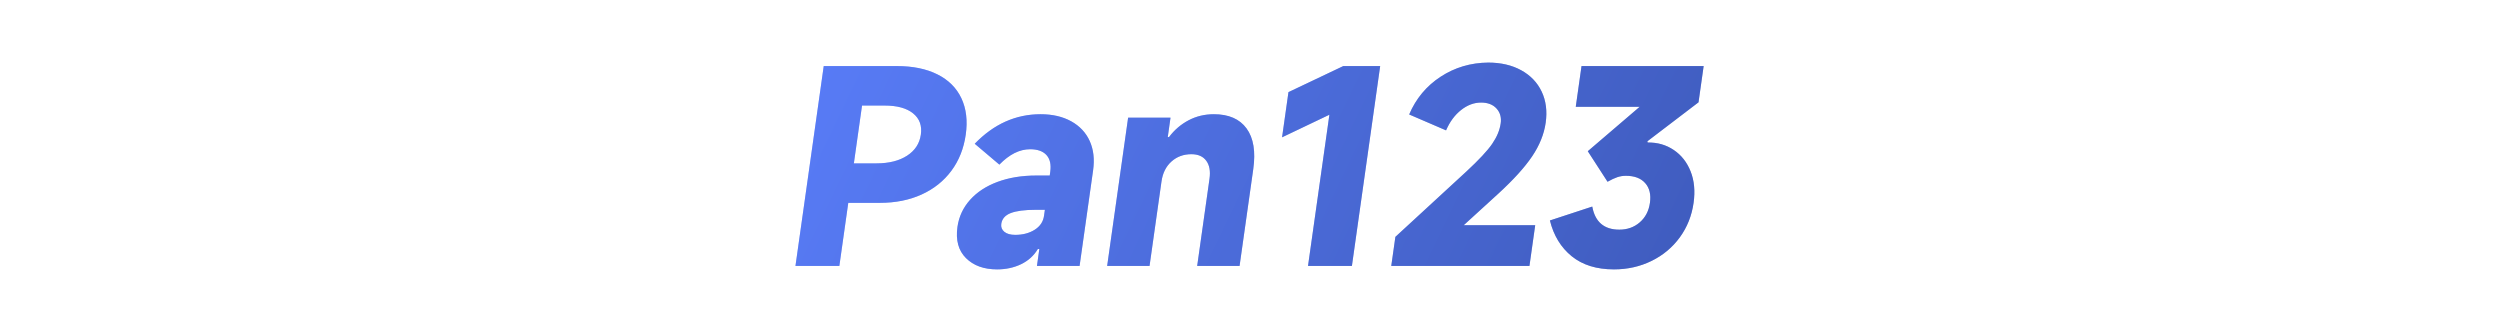 <svg xmlns="http://www.w3.org/2000/svg" xmlns:xlink="http://www.w3.org/1999/xlink" fill="none" version="1.1" width="658" height="88" viewBox="0 0 658 88"><defs><clipPath id="master_svg0_2_856"><rect x="0" y="0" width="658" height="88" rx="0"/></clipPath><filter id="master_svg1_2_64" filterUnits="objectBoundingBox" color-interpolation-filters="sRGB" x="-0.124" y="-0.341" width="1.248" height="1.682"><feFlood flood-opacity="0" result="BackgroundImageFix"/><feBlend mode="normal" in="SourceGraphic" in2="BackgroundImageFix" result="shape"/><feGaussianBlur stdDeviation="7.5" result="effect1_foregroundBlur"/></filter><linearGradient x1="199.73" y1="-3.587" x2="473.456" y2="88.5" gradientUnits="userSpaceOnUse" id="master_svg2_2_853"><stop offset="0%" stop-color="#5A7EFB" stop-opacity="1"/><stop offset="100%" stop-color="#3D59B9" stop-opacity="1"/></linearGradient><linearGradient x1="199.73" y1="-3.587" x2="473.456" y2="88.5" gradientUnits="userSpaceOnUse" id="master_svg3_2_721"><stop offset="0%" stop-color="#5A7EFB" stop-opacity="1"/><stop offset="100%" stop-color="#3D59B9" stop-opacity="1"/></linearGradient></defs><g clip-path="url(#master_svg0_2_856)"><g transform="matrix(1,0,-0.14,0.99,0.07,0.005)" filter="url(#master_svg1_2_64)"><path d="M238.4,17.558Q244.736,17.558,249.422,19.769Q254.108,21.98,256.616,26.105Q259.124,30.23,259.124,35.774Q259.124,41.318,256.682,45.41Q254.24,49.502,249.719,51.713Q245.198,53.924,239.06,53.924L230.744,53.924L230.744,70.688L219.194,70.688L219.194,17.558L238.4,17.558ZM236.684,43.43Q241.634,43.43,244.472,41.384Q247.31,39.338,247.31,35.774Q247.31,32.21,244.472,30.131Q241.634,28.052,236.684,28.052L230.744,28.052L230.744,43.43L236.684,43.43ZM272.39,71.612Q267.176,71.612,263.777,68.609Q260.378,65.606,260.378,60.326Q260.378,56.234,262.688,53.132Q264.998,50.03,269.255,48.347Q273.512,46.664,279.188,46.664L282.752,46.664L282.752,45.674Q282.752,42.77,281.135,41.219Q279.518,39.668,276.614,39.668Q272.456,39.668,269.09,43.76L261.83,38.216Q268.232,30.362,278.066,30.362Q282.752,30.362,286.382,32.243Q290.012,34.124,291.992,37.49Q293.972,40.856,293.972,45.278L293.972,70.688L282.752,70.688L282.752,66.2L282.356,66.2Q281.168,68.84,278.528,70.226Q275.888,71.612,272.39,71.612ZM275.888,62.438Q278.858,62.438,280.805,61.085Q282.752,59.732,282.752,57.356L282.752,55.772L280.31,55.772Q276.02,55.772,273.908,56.63Q271.796,57.488,271.796,59.534Q271.796,60.788,272.885,61.613Q273.974,62.438,275.888,62.438ZM301.232,70.688L301.232,31.286L312.386,31.286L312.386,36.434L312.716,36.434Q314.432,33.596,317.237,31.979Q320.042,30.362,323.672,30.362Q329.546,30.362,332.813,34.157Q336.08,37.952,336.08,44.948L336.08,70.688L324.926,70.688L324.926,47.522Q324.926,44.486,323.408,42.737Q321.89,40.988,319.25,40.988Q316.148,40.988,314.267,42.935Q312.386,44.882,312.386,48.248L312.386,70.688L301.232,70.688ZM365.648,70.688L354.098,70.688L354.098,30.494L342.482,36.5L342.482,24.488L355.946,17.558L365.648,17.558L365.648,70.688ZM393.566,59.864L412.376,59.864L412.376,70.688L376.01,70.688L376.01,62.966L392.312,45.542Q396.536,40.988,398.021,38.249Q399.506,35.51,399.506,32.804Q399.506,30.428,397.856,28.844Q396.206,27.26,393.566,27.26Q390.794,27.26,388.583,29.24Q386.372,31.22,385.382,34.652L375.086,30.428Q376.868,24.092,381.95,20.396Q387.032,16.7,393.962,16.634Q398.978,16.634,402.938,18.68Q406.898,20.726,409.109,24.356Q411.32,27.986,411.32,32.606Q411.32,37.16,409.01,41.549Q406.7,45.938,401.486,51.482L393.566,59.864ZM438.908,37.886Q442.736,37.82,446.036,39.866Q449.336,41.912,451.283,45.575Q453.23,49.238,453.23,53.924Q453.23,59.072,450.887,63.098Q448.544,67.124,444.32,69.368Q440.096,71.612,434.75,71.612Q427.886,71.612,423.134,68.114Q418.382,64.616,416.072,58.61L426.698,54.914Q428.678,61.052,434.684,61.052Q437.852,61.052,439.799,59.105Q441.746,57.158,441.746,53.924Q441.746,50.624,439.766,48.677Q437.786,46.73,434.42,46.73Q433.232,46.73,432.209,47.093Q431.186,47.456,429.8,48.314L423.464,40.196L435.476,28.382L418.646,28.382L418.646,17.558L450.788,17.558L450.788,27.194L438.776,37.556L438.908,37.886Z" fill="url(#master_svg2_2_853)" fill-opacity="0.4"/></g><g transform="matrix(1,0,-0.14,0.99,0.07,0.005)"><path d="M238.4,17.558Q244.736,17.558,249.422,19.769Q254.108,21.98,256.616,26.105Q259.124,30.23,259.124,35.774Q259.124,41.318,256.682,45.41Q254.24,49.502,249.719,51.713Q245.198,53.924,239.06,53.924L230.744,53.924L230.744,70.688L219.194,70.688L219.194,17.558L238.4,17.558ZM236.684,43.43Q241.634,43.43,244.472,41.384Q247.31,39.338,247.31,35.774Q247.31,32.21,244.472,30.131Q241.634,28.052,236.684,28.052L230.744,28.052L230.744,43.43L236.684,43.43ZM272.39,71.612Q267.176,71.612,263.777,68.609Q260.378,65.606,260.378,60.326Q260.378,56.234,262.688,53.132Q264.998,50.03,269.255,48.347Q273.512,46.664,279.188,46.664L282.752,46.664L282.752,45.674Q282.752,42.77,281.135,41.219Q279.518,39.668,276.614,39.668Q272.456,39.668,269.09,43.76L261.83,38.216Q268.232,30.362,278.066,30.362Q282.752,30.362,286.382,32.243Q290.012,34.124,291.992,37.49Q293.972,40.856,293.972,45.278L293.972,70.688L282.752,70.688L282.752,66.2L282.356,66.2Q281.168,68.84,278.528,70.226Q275.888,71.612,272.39,71.612ZM275.888,62.438Q278.858,62.438,280.805,61.085Q282.752,59.732,282.752,57.356L282.752,55.772L280.31,55.772Q276.02,55.772,273.908,56.63Q271.796,57.488,271.796,59.534Q271.796,60.788,272.885,61.613Q273.974,62.438,275.888,62.438ZM301.232,70.688L301.232,31.286L312.386,31.286L312.386,36.434L312.716,36.434Q314.432,33.596,317.237,31.979Q320.042,30.362,323.672,30.362Q329.546,30.362,332.813,34.157Q336.08,37.952,336.08,44.948L336.08,70.688L324.926,70.688L324.926,47.522Q324.926,44.486,323.408,42.737Q321.89,40.988,319.25,40.988Q316.148,40.988,314.267,42.935Q312.386,44.882,312.386,48.248L312.386,70.688L301.232,70.688ZM365.648,70.688L354.098,70.688L354.098,30.494L342.482,36.5L342.482,24.488L355.946,17.558L365.648,17.558L365.648,70.688ZM393.566,59.864L412.376,59.864L412.376,70.688L376.01,70.688L376.01,62.966L392.312,45.542Q396.536,40.988,398.021,38.249Q399.506,35.51,399.506,32.804Q399.506,30.428,397.856,28.844Q396.206,27.26,393.566,27.26Q390.794,27.26,388.583,29.24Q386.372,31.22,385.382,34.652L375.086,30.428Q376.868,24.092,381.95,20.396Q387.032,16.7,393.962,16.634Q398.978,16.634,402.938,18.68Q406.898,20.726,409.109,24.356Q411.32,27.986,411.32,32.606Q411.32,37.16,409.01,41.549Q406.7,45.938,401.486,51.482L393.566,59.864ZM438.908,37.886Q442.736,37.82,446.036,39.866Q449.336,41.912,451.283,45.575Q453.23,49.238,453.23,53.924Q453.23,59.072,450.887,63.098Q448.544,67.124,444.32,69.368Q440.096,71.612,434.75,71.612Q427.886,71.612,423.134,68.114Q418.382,64.616,416.072,58.61L426.698,54.914Q428.678,61.052,434.684,61.052Q437.852,61.052,439.799,59.105Q441.746,57.158,441.746,53.924Q441.746,50.624,439.766,48.677Q437.786,46.73,434.42,46.73Q433.232,46.73,432.209,47.093Q431.186,47.456,429.8,48.314L423.464,40.196L435.476,28.382L418.646,28.382L418.646,17.558L450.788,17.558L450.788,27.194L438.776,37.556L438.908,37.886Z" fill="url(#master_svg3_2_721)" fill-opacity="1"/></g></g></svg>